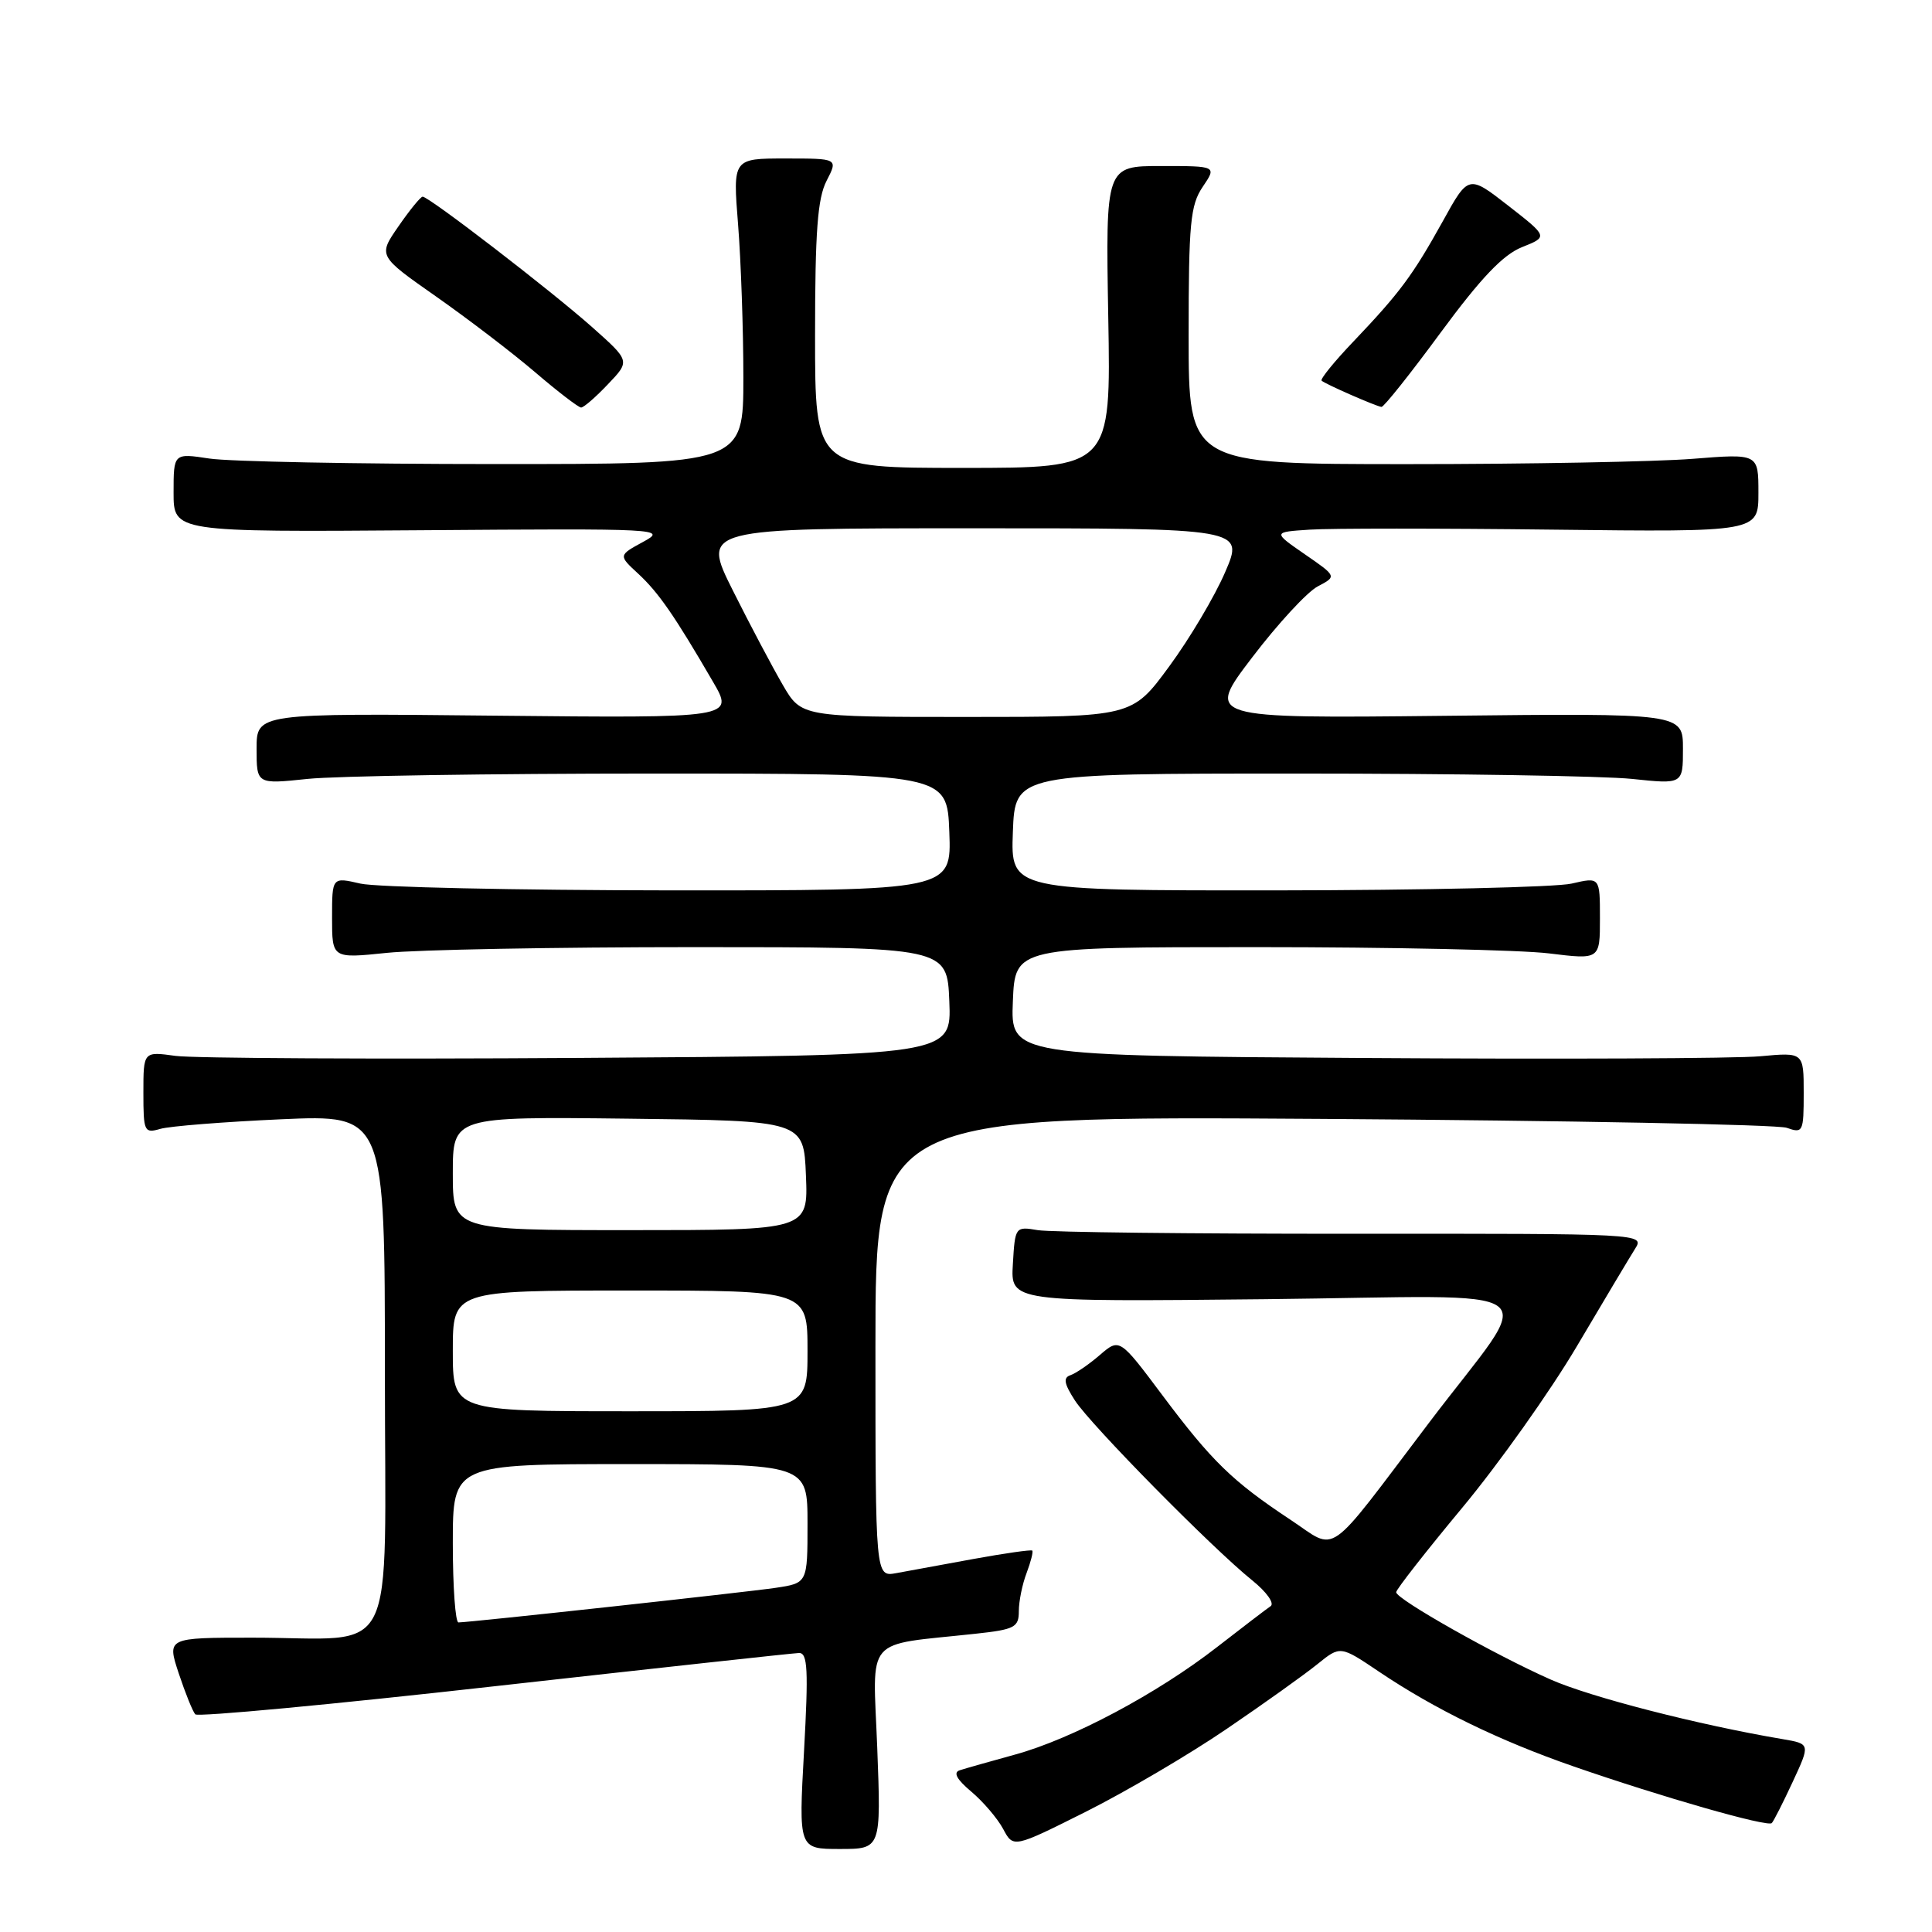 <?xml version="1.0" encoding="UTF-8" standalone="no"?>
<!DOCTYPE svg PUBLIC "-//W3C//DTD SVG 1.1//EN" "http://www.w3.org/Graphics/SVG/1.1/DTD/svg11.dtd" >
<svg xmlns="http://www.w3.org/2000/svg" xmlns:xlink="http://www.w3.org/1999/xlink" version="1.1" viewBox="0 0 256 256">
 <g >
 <path fill="currentColor"
d=" M 116.24 231.61 C 115.66 216.55 114.33 218.10 129.25 216.48 C 134.45 215.92 135.00 215.63 135.00 213.49 C 135.00 212.19 135.46 209.91 136.03 208.43 C 136.59 206.94 136.93 205.60 136.78 205.46 C 136.63 205.32 133.12 205.82 129.00 206.57 C 124.88 207.33 120.26 208.18 118.75 208.45 C 116.00 208.95 116.00 208.95 116.00 178.41 C 116.00 147.87 116.00 147.87 175.25 148.26 C 207.84 148.48 235.51 149.01 236.75 149.44 C 238.90 150.20 239.00 150.00 239.00 144.83 C 239.00 139.43 239.00 139.43 233.25 139.96 C 230.09 140.26 206.44 140.36 180.71 140.19 C 133.91 139.89 133.91 139.89 134.21 132.69 C 134.50 125.50 134.50 125.50 166.50 125.50 C 184.10 125.50 201.54 125.87 205.25 126.33 C 212.00 127.16 212.00 127.16 212.00 121.68 C 212.00 116.21 212.00 116.21 208.25 117.08 C 206.19 117.56 188.62 117.96 169.21 117.98 C 133.92 118.00 133.92 118.00 134.21 110.25 C 134.50 102.50 134.50 102.50 172.00 102.50 C 192.62 102.50 212.54 102.82 216.25 103.21 C 223.00 103.92 223.00 103.92 223.00 99.21 C 223.00 94.50 223.00 94.50 191.38 94.85 C 159.76 95.19 159.76 95.19 165.92 87.11 C 169.30 82.67 173.21 78.43 174.61 77.70 C 177.14 76.37 177.14 76.37 172.89 73.44 C 168.64 70.50 168.64 70.50 173.57 70.18 C 176.28 70.00 190.76 70.00 205.75 70.18 C 233.00 70.50 233.00 70.50 233.00 65.30 C 233.00 60.10 233.00 60.10 224.25 60.80 C 219.44 61.18 202.45 61.50 186.50 61.50 C 157.50 61.50 157.50 61.50 157.50 44.50 C 157.50 29.56 157.73 27.17 159.37 24.75 C 161.23 22.00 161.23 22.00 153.87 22.00 C 146.50 22.00 146.50 22.00 146.85 42.00 C 147.21 62.00 147.21 62.00 127.60 62.00 C 108.00 62.00 108.00 62.00 108.00 44.45 C 108.00 30.68 108.33 26.27 109.53 23.95 C 111.05 21.00 111.05 21.00 104.07 21.00 C 97.10 21.00 97.10 21.00 97.80 29.75 C 98.18 34.56 98.50 43.67 98.50 50.00 C 98.50 61.50 98.50 61.50 65.50 61.49 C 47.35 61.49 30.36 61.16 27.75 60.76 C 23.00 60.04 23.00 60.04 23.00 65.27 C 23.00 70.50 23.00 70.50 55.75 70.26 C 87.69 70.02 88.42 70.06 85.22 71.80 C 81.93 73.59 81.93 73.59 84.59 76.04 C 87.27 78.53 89.39 81.59 94.47 90.33 C 97.28 95.15 97.28 95.15 65.64 94.83 C 34.00 94.50 34.00 94.50 34.00 99.21 C 34.00 103.92 34.00 103.92 40.75 103.21 C 44.46 102.82 65.05 102.50 86.50 102.50 C 125.50 102.50 125.50 102.50 125.79 110.25 C 126.08 118.00 126.08 118.00 88.79 117.98 C 68.28 117.96 49.81 117.56 47.75 117.08 C 44.00 116.21 44.00 116.21 44.00 121.61 C 44.00 127.01 44.00 127.01 51.25 126.26 C 55.24 125.84 73.57 125.50 92.00 125.50 C 125.50 125.50 125.50 125.50 125.79 132.68 C 126.08 139.86 126.08 139.86 76.79 140.18 C 49.68 140.36 25.59 140.23 23.25 139.91 C 19.00 139.32 19.00 139.32 19.00 144.78 C 19.00 149.96 19.11 150.20 21.25 149.58 C 22.49 149.22 29.69 148.65 37.25 148.31 C 51.00 147.70 51.00 147.70 51.00 181.73 C 51.00 221.08 53.03 217.00 33.44 217.00 C 22.12 217.00 22.12 217.00 23.69 221.75 C 24.56 224.36 25.54 226.80 25.88 227.16 C 26.22 227.52 44.05 225.85 65.50 223.44 C 86.95 221.04 105.12 219.05 105.88 219.03 C 107.02 219.01 107.13 221.27 106.54 232.00 C 105.82 245.00 105.82 245.00 111.28 245.00 C 116.75 245.00 116.75 245.00 116.24 231.61 Z  M 162.54 229.09 C 167.47 225.74 172.87 221.88 174.55 220.52 C 177.60 218.05 177.60 218.05 182.73 221.51 C 190.15 226.50 198.67 230.65 208.51 234.06 C 220.30 238.15 234.21 242.12 234.77 241.57 C 235.02 241.31 236.27 238.85 237.55 236.09 C 239.88 231.07 239.88 231.07 236.19 230.44 C 225.06 228.56 210.76 224.88 205.50 222.56 C 198.14 219.31 185.00 211.89 185.00 210.98 C 185.00 210.61 188.94 205.58 193.75 199.79 C 198.56 194.01 205.40 184.38 208.94 178.39 C 212.48 172.40 215.95 166.59 216.65 165.48 C 217.93 163.46 217.82 163.46 179.21 163.48 C 157.92 163.49 139.15 163.28 137.50 163.00 C 134.53 162.50 134.50 162.55 134.21 167.50 C 133.91 172.50 133.91 172.50 167.64 172.15 C 206.56 171.74 203.70 169.58 189.37 188.50 C 175.43 206.90 177.34 205.57 170.97 201.36 C 163.31 196.29 160.55 193.60 154.04 184.90 C 148.35 177.30 148.35 177.30 145.74 179.54 C 144.31 180.78 142.55 181.98 141.84 182.22 C 140.85 182.55 141.00 183.35 142.44 185.58 C 144.56 188.84 160.62 205.14 165.93 209.41 C 167.83 210.94 168.91 212.46 168.36 212.83 C 167.81 213.20 164.62 215.64 161.26 218.25 C 153.33 224.42 142.05 230.42 134.50 232.49 C 131.20 233.40 127.90 234.33 127.17 234.57 C 126.27 234.86 126.77 235.78 128.70 237.40 C 130.27 238.72 132.17 240.95 132.92 242.34 C 134.27 244.88 134.27 244.88 143.93 240.04 C 149.24 237.37 157.62 232.45 162.54 229.09 Z  M 80.56 50.91 C 83.50 47.83 83.50 47.83 78.50 43.38 C 73.07 38.55 56.81 26.03 56.00 26.06 C 55.73 26.07 54.28 27.84 52.80 29.99 C 50.09 33.90 50.09 33.90 57.80 39.30 C 62.03 42.27 67.95 46.79 70.94 49.35 C 73.93 51.91 76.66 54.00 77.00 54.00 C 77.35 54.00 78.95 52.61 80.56 50.91 Z  M 190.90 44.06 C 196.22 36.84 199.16 33.75 201.67 32.75 C 205.13 31.37 205.13 31.37 199.86 27.26 C 194.58 23.15 194.58 23.15 191.17 29.33 C 187.18 36.51 185.50 38.78 179.30 45.29 C 176.79 47.92 174.91 50.24 175.12 50.44 C 175.56 50.87 182.24 53.80 183.05 53.92 C 183.35 53.96 186.88 49.53 190.90 44.06 Z  M 60.00 204.50 C 60.00 194.00 60.00 194.00 83.50 194.00 C 107.00 194.00 107.00 194.00 107.00 201.89 C 107.00 209.77 107.00 209.77 102.75 210.40 C 98.84 210.98 62.47 214.95 60.75 214.98 C 60.34 214.99 60.00 210.28 60.00 204.50 Z  M 60.00 179.00 C 60.00 171.00 60.00 171.00 83.50 171.00 C 107.00 171.00 107.00 171.00 107.00 179.00 C 107.00 187.00 107.00 187.00 83.50 187.00 C 60.00 187.00 60.00 187.00 60.00 179.00 Z  M 60.00 155.48 C 60.00 147.96 60.00 147.96 83.25 148.23 C 106.50 148.50 106.50 148.50 106.79 155.75 C 107.09 163.00 107.09 163.00 83.54 163.00 C 60.00 163.00 60.00 163.00 60.00 155.48 Z  M 103.72 90.75 C 102.36 88.41 99.38 82.79 97.11 78.25 C 92.98 70.00 92.98 70.00 128.91 70.00 C 164.85 70.00 164.85 70.00 162.34 75.81 C 160.97 79.00 157.63 84.63 154.92 88.31 C 150.01 95.00 150.01 95.00 128.10 95.00 C 106.19 95.00 106.19 95.00 103.72 90.75 Z "/>
</g>
</svg>